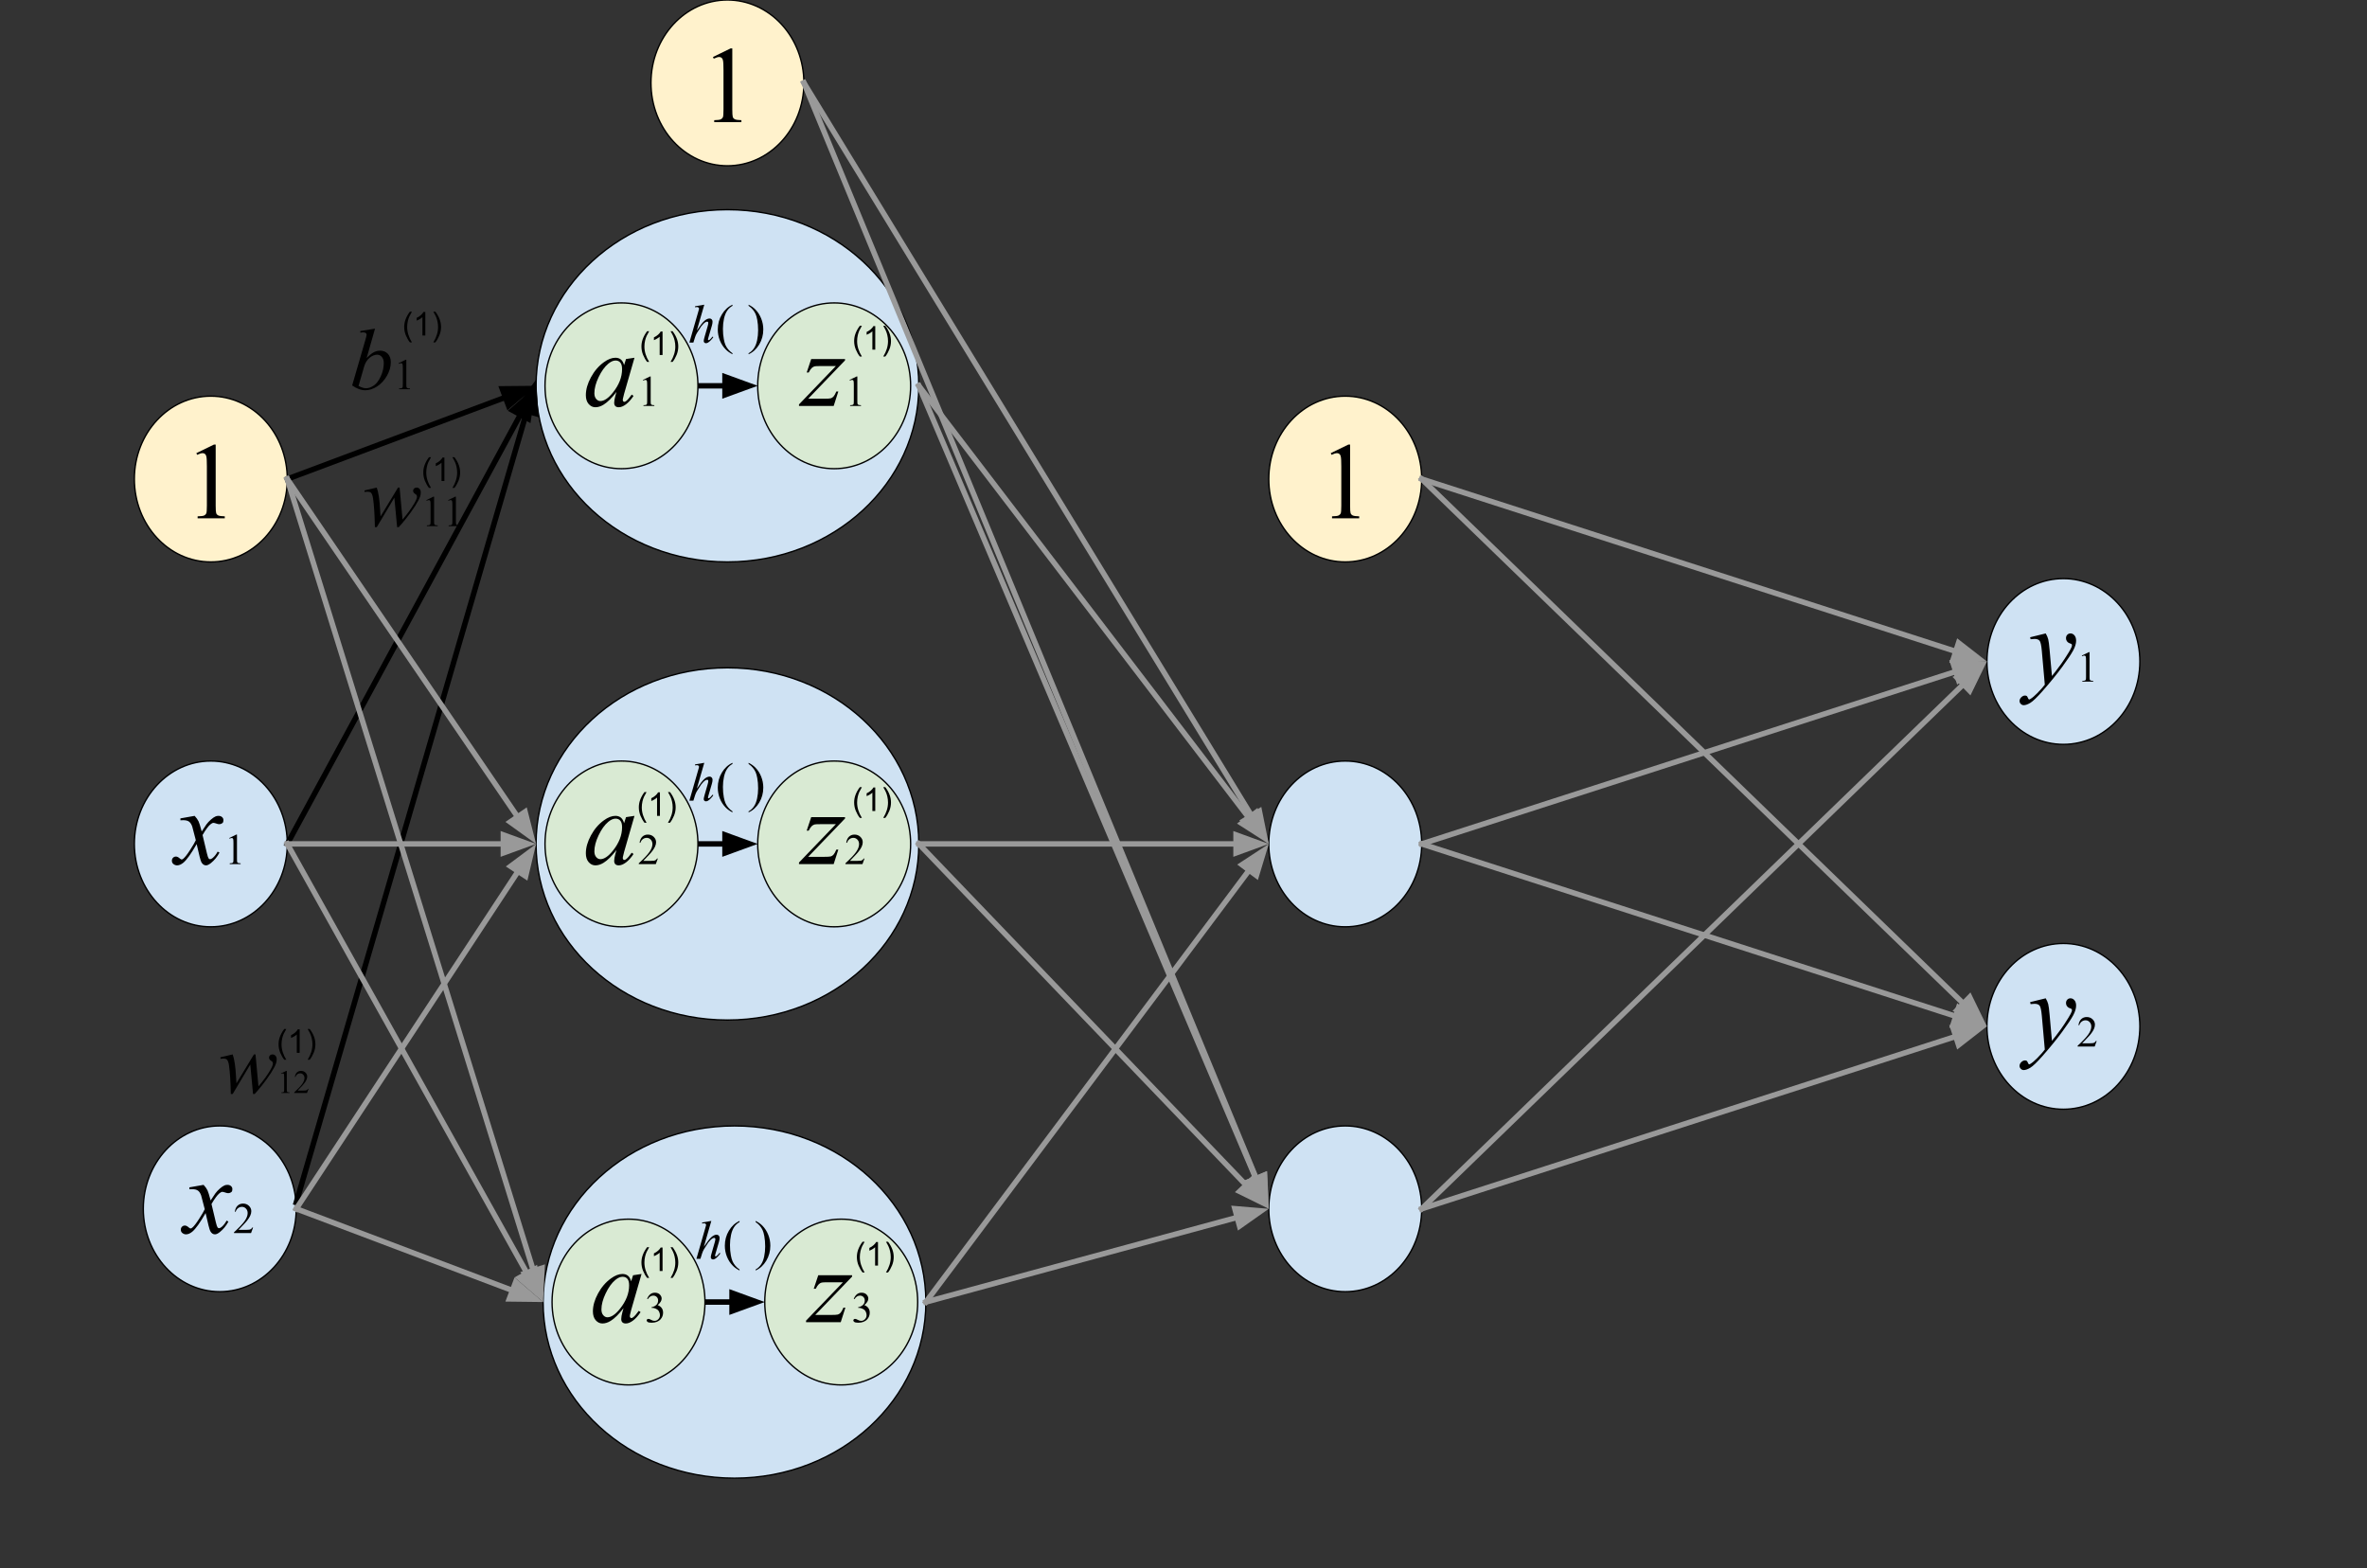 <?xml version="1.0" standalone="yes"?>

<svg version="1.1" viewBox="0.0 0.0 1736.0 1150.0" fill="none" stroke="none" stroke-linecap="square" stroke-miterlimit="10" xmlns="http://www.w3.org/2000/svg" xmlns:xlink="http://www.w3.org/1999/xlink"><rect x="0.0" y="0.0" width="1736.0" height="1150.0" fill="#333333" stroke="none"/><clipPath id="p.0"><path d="m0 0l1736.0 0l0 1150.0l-1736.0 0l0 -1150.0z" clip-rule="nonzero"></path></clipPath><g clip-path="url(#p.0)"><path fill="#000000" fill-opacity="0.0" d="m0 0l1736.0 0l0 1150.0l-1736.0 0z" fill-rule="nonzero"></path><path fill="#cfe2f3" d="m98.546 618.905l0 0c0 -33.572 25.107 -60.787 56.079 -60.787l0 0c14.873 0 29.137 6.404 39.654 17.804c10.517 11.4 16.425 26.861 16.425 42.983l0 0c0 33.572 -25.107 60.787 -56.079 60.787l0 0c-30.971 0 -56.079 -27.215 -56.079 -60.787z" fill-rule="nonzero"></path><path stroke="#000000" stroke-width="1.0" stroke-linejoin="round" stroke-linecap="butt" d="m98.546 618.905l0 0c0 -33.572 25.107 -60.787 56.079 -60.787l0 0c14.873 0 29.137 6.404 39.654 17.804c10.517 11.4 16.425 26.861 16.425 42.983l0 0c0 33.572 -25.107 60.787 -56.079 60.787l0 0c-30.971 0 -56.079 -27.215 -56.079 -60.787z" fill-rule="nonzero"></path><path fill="#000000" d="m142.746 598.329q1.906 2.031 2.891 4.062q0.703 1.406 2.297 7.391l3.438 -5.156q1.375 -1.875 3.328 -3.578q1.953 -1.703 3.438 -2.328q0.938 -0.391 2.062 -0.391q1.688 0 2.672 0.906q1.0 0.891 1.0 2.188q0 1.484 -0.578 2.031q-1.094 0.969 -2.5 0.969q-0.828 0 -1.766 -0.344q-1.828 -0.625 -2.453 -0.625q-0.938 0 -2.234 1.094q-2.422 2.031 -5.781 7.844l3.203 13.438q0.75 3.094 1.25 3.703q0.516 0.594 1.016 0.594q0.828 0 1.922 -0.891q2.141 -1.797 3.672 -4.688l1.359 0.703q-2.453 4.609 -6.25 7.656q-2.141 1.719 -3.625 1.719q-2.188 0 -3.484 -2.469q-0.812 -1.516 -3.391 -13.125q-6.094 10.594 -9.766 13.641q-2.391 1.953 -4.609 1.953q-1.578 0 -2.859 -1.141q-0.938 -0.859 -0.938 -2.297q0 -1.297 0.859 -2.156q0.859 -0.859 2.109 -0.859q1.25 0 2.656 1.25q1.016 0.906 1.562 0.906q0.469 0 1.219 -0.625q1.828 -1.484 4.984 -6.406q3.172 -4.922 4.156 -7.109q-2.422 -9.5 -2.625 -10.047q-0.891 -2.531 -2.344 -3.578q-1.438 -1.062 -4.25 -1.062q-0.906 0 -2.078 0.078l0 -1.406l10.438 -1.844z" fill-rule="nonzero"></path><path fill="#000000" d="m168.129 614.579l5.156 -2.516l0.516 0l0 17.891q0 1.781 0.141 2.219q0.156 0.438 0.625 0.672q0.469 0.234 1.906 0.266l0 0.578l-7.969 0l0 -0.578q1.5 -0.031 1.938 -0.25q0.438 -0.234 0.609 -0.609q0.172 -0.391 0.172 -2.297l0 -11.438q0 -2.312 -0.156 -2.969q-0.109 -0.5 -0.406 -0.734q-0.281 -0.234 -0.688 -0.234q-0.578 0 -1.609 0.484l-0.234 -0.484z" fill-rule="nonzero"></path><path fill="#cfe2f3" d="m105.102 886.495l0 0c0 -33.572 25.107 -60.787 56.079 -60.787l0 0c14.873 0 29.137 6.404 39.654 17.804c10.517 11.4 16.425 26.861 16.425 42.983l0 0c0 33.572 -25.107 60.787 -56.079 60.787l0 0c-30.971 0 -56.079 -27.215 -56.079 -60.787z" fill-rule="nonzero"></path><path stroke="#000000" stroke-width="1.0" stroke-linejoin="round" stroke-linecap="butt" d="m105.102 886.495l0 0c0 -33.572 25.107 -60.787 56.079 -60.787l0 0c14.873 0 29.137 6.404 39.654 17.804c10.517 11.4 16.425 26.861 16.425 42.983l0 0c0 33.572 -25.107 60.787 -56.079 60.787l0 0c-30.971 0 -56.079 -27.215 -56.079 -60.787z" fill-rule="nonzero"></path><path fill="#000000" d="m149.302 868.936q1.906 2.031 2.891 4.062q0.703 1.406 2.297 7.391l3.438 -5.156q1.375 -1.875 3.328 -3.578q1.953 -1.703 3.438 -2.328q0.938 -0.391 2.062 -0.391q1.688 0 2.672 0.906q1.0 0.891 1.0 2.188q0 1.484 -0.578 2.031q-1.094 0.969 -2.5 0.969q-0.828 0 -1.766 -0.344q-1.828 -0.625 -2.453 -0.625q-0.938 0 -2.234 1.094q-2.422 2.031 -5.781 7.844l3.203 13.438q0.75 3.094 1.25 3.703q0.516 0.594 1.016 0.594q0.828 0 1.922 -0.891q2.141 -1.797 3.672 -4.688l1.359 0.703q-2.453 4.609 -6.25 7.656q-2.141 1.719 -3.625 1.719q-2.188 0 -3.484 -2.469q-0.812 -1.516 -3.391 -13.125q-6.094 10.594 -9.766 13.641q-2.391 1.953 -4.609 1.953q-1.578 0 -2.859 -1.141q-0.938 -0.859 -0.938 -2.297q0 -1.297 0.859 -2.156q0.859 -0.859 2.109 -0.859q1.25 0 2.656 1.25q1.016 0.906 1.562 0.906q0.469 0 1.219 -0.625q1.828 -1.484 4.984 -6.406q3.172 -4.922 4.156 -7.109q-2.422 -9.5 -2.625 -10.047q-0.891 -2.531 -2.344 -3.578q-1.438 -1.062 -4.25 -1.062q-0.906 0 -2.078 0.078l0 -1.406l10.438 -1.844z" fill-rule="nonzero"></path><path fill="#000000" d="m185.607 900.217l-1.484 4.078l-12.5 0l0 -0.578q5.516 -5.031 7.766 -8.219q2.25 -3.188 2.25 -5.828q0 -2.016 -1.234 -3.312q-1.234 -1.297 -2.953 -1.297q-1.562 0 -2.812 0.922q-1.234 0.906 -1.828 2.672l-0.578 0q0.391 -2.891 2.0 -4.438q1.625 -1.547 4.047 -1.547q2.578 0 4.297 1.656q1.734 1.656 1.734 3.906q0 1.609 -0.75 3.219q-1.156 2.531 -3.75 5.359q-3.891 4.25 -4.859 5.125l5.531 0q1.688 0 2.359 -0.125q0.688 -0.125 1.234 -0.5q0.547 -0.391 0.953 -1.094l0.578 0z" fill-rule="nonzero"></path><path fill="#cfe2f3" d="m393.156 282.937l0 0c0 -71.336 62.842 -129.165 140.362 -129.165l0 0c77.52 0 140.362 57.829 140.362 129.165l0 0c0 71.336 -62.842 129.165 -140.362 129.165l0 0c-77.52 0 -140.362 -57.829 -140.362 -129.165z" fill-rule="nonzero"></path><path stroke="#000000" stroke-width="1.0" stroke-linejoin="round" stroke-linecap="butt" d="m393.156 282.937l0 0c0 -71.336 62.842 -129.165 140.362 -129.165l0 0c77.52 0 140.362 57.829 140.362 129.165l0 0c0 71.336 -62.842 129.165 -140.362 129.165l0 0c-77.52 0 -140.362 -57.829 -140.362 -129.165z" fill-rule="nonzero"></path><path fill="#000000" fill-opacity="0.0" d="m257.26 339.094l134.425 0l0 47.654l-134.425 0z" fill-rule="nonzero"></path><path fill="#000000" d="m293.072 357.58l2.156 23.438q5.438 -6.375 8.688 -11.969q1.906 -3.281 1.906 -4.75q0 -0.688 -0.312 -1.219q-0.125 -0.281 -0.984 -0.828q-0.859 -0.547 -1.203 -1.125q-0.344 -0.578 -0.344 -1.234q0 -0.969 0.719 -1.641q0.719 -0.672 1.844 -0.672q1.281 0 2.172 0.953q0.891 0.953 0.891 2.547q0 1.625 -0.469 3.031q-0.938 2.688 -3.656 6.938q-3.312 5.094 -6.828 9.453q-3.516 4.359 -5.234 6.109l-1.156 0l-2.031 -21.625l-12.906 21.625l-1.375 0q-0.219 -13.344 -1.344 -21.062q-0.469 -3.219 -1.562 -4.219q-0.781 -0.719 -2.375 -0.719q-0.906 0 -2.312 0.188l0 -1.125l8.969 -2.094q1.875 5.219 2.438 16.031q0.188 4.094 0.312 5.156l12.844 -21.188l1.156 0z" fill-rule="nonzero"></path><path fill="#000000" d="m312.697 366.752l5.156 -2.516l0.516 0l0 17.891q0 1.781 0.141 2.219q0.156 0.438 0.625 0.672q0.469 0.234 1.906 0.266l0 0.578l-7.969 0l0 -0.578q1.5 -0.031 1.938 -0.25q0.438 -0.234 0.609 -0.609q0.172 -0.391 0.172 -2.297l0 -11.438q0 -2.312 -0.156 -2.969q-0.109 -0.5 -0.406 -0.734q-0.281 -0.234 -0.688 -0.234q-0.578 0 -1.609 0.484l-0.234 -0.484zm16.0 0l5.156 -2.516l0.516 0l0 17.891q0 1.781 0.141 2.219q0.156 0.438 0.625 0.672q0.469 0.234 1.906 0.266l0 0.578l-7.969 0l0 -0.578q1.5 -0.031 1.938 -0.25q0.438 -0.234 0.609 -0.609q0.172 -0.391 0.172 -2.297l0 -11.438q0 -2.312 -0.156 -2.969q-0.109 -0.5 -0.406 -0.734q-0.281 -0.234 -0.688 -0.234q-0.578 0 -1.609 0.484l-0.234 -0.484z" fill-rule="nonzero"></path><path fill="#000000" fill-opacity="0.0" d="m210.703 618.905l182.457 -335.969" fill-rule="nonzero"></path><path stroke="#000000" stroke-width="4.0" stroke-linejoin="round" stroke-linecap="butt" d="m210.703 618.905l171.003 -314.878" fill-rule="evenodd"></path><path fill="#000000" stroke="#000000" stroke-width="4.0" stroke-linecap="butt" d="m387.512 307.181l2.857 -19.105l-14.469 12.799z" fill-rule="evenodd"></path><path fill="#000000" fill-opacity="0.0" d="m217.26 881.944l175.905 -603.559" fill-rule="nonzero"></path><path stroke="#000000" stroke-width="4.0" stroke-linejoin="round" stroke-linecap="butt" d="m217.26 881.944l169.19 -580.518" fill-rule="evenodd"></path><path fill="#000000" stroke="#000000" stroke-width="4.0" stroke-linecap="butt" d="m392.793 303.275l-1.264 -19.276l-11.422 15.579z" fill-rule="evenodd"></path><path fill="#000000" fill-opacity="0.0" d="m151.588 754.795l112.157 0l0 47.654l-112.157 0z" fill-rule="nonzero"></path><path fill="#000000" d="m187.4 773.281l2.156 23.438q5.438 -6.375 8.688 -11.969q1.906 -3.281 1.906 -4.75q0 -0.688 -0.312 -1.219q-0.125 -0.281 -0.984 -0.828q-0.859 -0.547 -1.203 -1.125q-0.344 -0.578 -0.344 -1.234q0 -0.969 0.719 -1.641q0.719 -0.672 1.844 -0.672q1.281 0 2.172 0.953q0.891 0.953 0.891 2.547q0 1.625 -0.469 3.031q-0.938 2.688 -3.656 6.938q-3.312 5.094 -6.828 9.453q-3.516 4.359 -5.234 6.109l-1.156 0l-2.031 -21.625l-12.906 21.625l-1.375 0q-0.219 -13.344 -1.344 -21.062q-0.469 -3.219 -1.562 -4.219q-0.781 -0.719 -2.375 -0.719q-0.906 0 -2.312 0.188l0 -1.125l8.969 -2.094q1.875 5.219 2.438 16.031q0.188 4.094 0.312 5.156l12.844 -21.188l1.156 0z" fill-rule="nonzero"></path><path fill="#000000" d="m206.088 787.234l3.875 -1.891l0.375 0l0 13.422q0 1.328 0.109 1.656q0.125 0.328 0.469 0.516q0.359 0.172 1.438 0.188l0 0.438l-5.984 0l0 -0.438q1.125 -0.016 1.453 -0.188q0.328 -0.172 0.453 -0.453q0.141 -0.297 0.141 -1.719l0 -8.578q0 -1.734 -0.125 -2.234q-0.078 -0.375 -0.297 -0.547q-0.219 -0.172 -0.516 -0.172q-0.438 0 -1.219 0.359l-0.172 -0.359zm20.188 11.266l-1.109 3.062l-9.375 0l0 -0.438q4.141 -3.766 5.828 -6.156q1.688 -2.391 1.688 -4.375q0 -1.516 -0.938 -2.484q-0.922 -0.969 -2.203 -0.969q-1.172 0 -2.109 0.688q-0.922 0.672 -1.375 2.0l-0.438 0q0.297 -2.172 1.5 -3.328q1.219 -1.156 3.047 -1.156q1.922 0 3.219 1.25q1.297 1.234 1.297 2.922q0 1.203 -0.562 2.406q-0.859 1.906 -2.812 4.031q-2.922 3.188 -3.641 3.844l4.141 0q1.266 0 1.781 -0.094q0.516 -0.094 0.922 -0.375q0.406 -0.297 0.719 -0.828l0.422 0z" fill-rule="nonzero"></path><path fill="#fff2cc" d="m98.546 351.315l0 0c0 -33.572 25.107 -60.787 56.079 -60.787l0 0c14.873 0 29.137 6.404 39.654 17.804c10.517 11.4 16.425 26.861 16.425 42.983l0 0c0 33.572 -25.107 60.787 -56.079 60.787l0 0c-30.971 0 -56.079 -27.215 -56.079 -60.787z" fill-rule="nonzero"></path><path stroke="#000000" stroke-width="1.0" stroke-linejoin="round" stroke-linecap="butt" d="m98.546 351.315l0 0c0 -33.572 25.107 -60.787 56.079 -60.787l0 0c14.873 0 29.137 6.404 39.654 17.804c10.517 11.4 16.425 26.861 16.425 42.983l0 0c0 33.572 -25.107 60.787 -56.079 60.787l0 0c-30.971 0 -56.079 -27.215 -56.079 -60.787z" fill-rule="nonzero"></path><path fill="#000000" d="m144 332.334l12.891 -6.281l1.297 0l0 44.719q0 4.453 0.359 5.547q0.375 1.094 1.547 1.688q1.172 0.578 4.766 0.656l0 1.453l-19.922 0l0 -1.453q3.75 -0.078 4.844 -0.641q1.094 -0.562 1.516 -1.516q0.438 -0.969 0.438 -5.734l0 -28.594q0 -5.781 -0.391 -7.422q-0.266 -1.25 -1.0 -1.828q-0.719 -0.594 -1.734 -0.594q-1.438 0 -4.016 1.219l-0.594 -1.219z" fill-rule="nonzero"></path><path fill="#000000" fill-opacity="0.0" d="m511.879 282.938l43.843 0" fill-rule="nonzero"></path><path stroke="#000000" stroke-width="4.0" stroke-linejoin="round" stroke-linecap="butt" d="m511.879 282.938l19.842 0" fill-rule="evenodd"></path><path fill="#000000" stroke="#000000" stroke-width="4.0" stroke-linecap="butt" d="m531.722 289.545l18.152 -6.607l-18.152 -6.607z" fill-rule="evenodd"></path><path fill="#000000" fill-opacity="0.0" d="m247.588 222.15l248.22 0l0 80.724l-248.22 0z" fill-rule="nonzero"></path><path fill="#000000" d="m275.057 241.014l-6.156 21.594q3.0 -3.125 5.234 -4.281q2.234 -1.156 4.672 -1.156q3.438 0 5.625 2.281q2.188 2.281 2.188 6.188q0 5.031 -2.875 10.016q-2.875 4.984 -7.219 7.766q-4.344 2.781 -8.562 2.781q-4.719 0 -9.688 -3.531l9.5 -32.719q1.094 -3.781 1.094 -4.438q0 -0.812 -0.5 -1.219q-0.719 -0.562 -2.125 -0.562q-0.656 0 -2.0 0.219l0 -1.188l10.812 -1.75zm-12.094 42.0q3.125 1.719 5.5 1.719q2.75 0 5.703 -2.016q2.953 -2.016 5.125 -6.797q2.172 -4.781 2.172 -9.656q0 -2.875 -1.422 -4.5q-1.422 -1.625 -3.359 -1.625q-2.906 0 -5.688 2.328q-2.781 2.328 -3.969 6.484l-4.062 14.062z" fill-rule="nonzero"></path><path fill="#000000" d="m292.338 266.342l5.156 -2.516l0.516 0l0 17.891q0 1.781 0.141 2.219q0.156 0.438 0.625 0.672q0.469 0.234 1.906 0.266l0 0.578l-7.969 0l0 -0.578q1.5 -0.031 1.938 -0.25q0.438 -0.234 0.609 -0.609q0.172 -0.391 0.172 -2.297l0 -11.438q0 -2.312 -0.156 -2.969q-0.109 -0.5 -0.406 -0.734q-0.281 -0.234 -0.688 -0.234q-0.578 0 -1.609 0.484l-0.234 -0.484z" fill-rule="nonzero"></path><path fill="#d9ead3" d="m399.722 282.938l0 0c0 -33.572 25.107 -60.787 56.079 -60.787l0 0c14.873 0 29.137 6.404 39.654 17.804c10.517 11.4 16.425 26.861 16.425 42.983l0 0c0 33.572 -25.107 60.787 -56.079 60.787l0 0c-30.971 0 -56.079 -27.215 -56.079 -60.787z" fill-rule="nonzero"></path><path stroke="#000000" stroke-width="1.0" stroke-linejoin="round" stroke-linecap="butt" d="m399.722 282.938l0 0c0 -33.572 25.107 -60.787 56.079 -60.787l0 0c14.873 0 29.137 6.404 39.654 17.804c10.517 11.4 16.425 26.861 16.425 42.983l0 0c0 33.572 -25.107 60.787 -56.079 60.787l0 0c-30.971 0 -56.079 -27.215 -56.079 -60.787z" fill-rule="nonzero"></path><path fill="#000000" d="m465.347 262.362l-7.625 26.484l-0.859 3.562q-0.109 0.5 -0.109 0.859q0 0.625 0.391 1.094q0.312 0.344 0.781 0.344q0.5 0 1.328 -0.625q1.516 -1.125 4.062 -4.688l1.328 0.938q-2.703 4.062 -5.562 6.203q-2.844 2.125 -5.266 2.125q-1.672 0 -2.516 -0.844q-0.844 -0.844 -0.844 -2.438q0 -1.922 0.859 -5.047l0.828 -2.922q-5.125 6.672 -9.422 9.328q-3.078 1.922 -6.047 1.922q-2.859 0 -4.938 -2.359q-2.062 -2.375 -2.062 -6.516q0 -6.203 3.734 -13.094q3.734 -6.906 9.469 -11.047q4.5 -3.281 8.484 -3.281q2.375 0 3.953 1.25q1.594 1.25 2.406 4.141l1.406 -4.453l6.219 -0.938zm-13.906 2.031q-2.5 0 -5.312 2.344q-3.984 3.328 -7.094 9.859q-3.109 6.516 -3.109 11.781q0 2.656 1.328 4.203q1.328 1.547 3.047 1.547q4.266 0 9.266 -6.297q6.672 -8.359 6.672 -17.141q0 -3.328 -1.297 -4.812q-1.281 -1.484 -3.5 -1.484z" fill-rule="nonzero"></path><path fill="#000000" d="m471.551 278.612l5.156 -2.516l0.516 0l0 17.891q0 1.781 0.141 2.219q0.156 0.438 0.625 0.672q0.469 0.234 1.906 0.266l0 0.578l-7.969 0l0 -0.578q1.5 -0.031 1.938 -0.25q0.438 -0.234 0.609 -0.609q0.172 -0.391 0.172 -2.297l0 -11.438q0 -2.312 -0.156 -2.969q-0.109 -0.5 -0.406 -0.734q-0.281 -0.234 -0.688 -0.234q-0.578 0 -1.609 0.484l-0.234 -0.484z" fill-rule="nonzero"></path><path fill="#d9ead3" d="m555.722 282.938l0 0c0 -33.572 25.107 -60.787 56.079 -60.787l0 0c14.873 0 29.137 6.404 39.654 17.804c10.517 11.4 16.425 26.861 16.425 42.983l0 0c0 33.572 -25.107 60.787 -56.079 60.787l0 0c-30.971 0 -56.079 -27.215 -56.079 -60.787z" fill-rule="nonzero"></path><path stroke="#000000" stroke-width="1.0" stroke-linejoin="round" stroke-linecap="butt" d="m555.722 282.938l0 0c0 -33.572 25.107 -60.787 56.079 -60.787l0 0c14.873 0 29.137 6.404 39.654 17.804c10.517 11.4 16.425 26.861 16.425 42.983l0 0c0 33.572 -25.107 60.787 -56.079 60.787l0 0c-30.971 0 -56.079 -27.215 -56.079 -60.787z" fill-rule="nonzero"></path><path fill="#000000" d="m594.953 263.299l24.812 0l0 0.984l-27.031 28.125l11.438 0q4.062 0 5.156 -0.312q1.094 -0.312 2.016 -1.328q0.922 -1.016 2.047 -3.672l1.453 0l-3.406 10.625l-25.438 0l0 -1.141l27.047 -28.125l-11.25 0q-3.562 0 -4.297 0.203q-1.094 0.234 -2.172 1.234q-1.078 0.984 -2.203 3.297l-1.484 0l3.312 -9.891z" fill-rule="nonzero"></path><path fill="#000000" d="m623.117 278.612l5.156 -2.516l0.516 0l0 17.891q0 1.781 0.141 2.219q0.156 0.438 0.625 0.672q0.469 0.234 1.906 0.266l0 0.578l-7.969 0l0 -0.578q1.5 -0.031 1.938 -0.25q0.438 -0.234 0.609 -0.609q0.172 -0.391 0.172 -2.297l0 -11.438q0 -2.312 -0.156 -2.969q-0.109 -0.5 -0.406 -0.734q-0.281 -0.234 -0.688 -0.234q-0.578 0 -1.609 0.484l-0.234 -0.484z" fill-rule="nonzero"></path><path fill="#000000" fill-opacity="0.0" d="m495.802 203.835l82.016 0l0 80.724l-82.016 0z" fill-rule="nonzero"></path><path fill="#000000" d="m516.536 223.453l-5.484 18.969q3.562 -5.344 5.547 -7.094q2.0 -1.766 3.812 -1.766q0.938 0 1.562 0.641q0.625 0.641 0.625 1.719q0 1.281 -0.547 3.125l-2.391 8.188q-0.438 1.484 -0.438 1.641q0 0.266 0.156 0.453q0.172 0.172 0.391 0.172q0.25 0 0.578 -0.266q1.109 -0.859 2.203 -2.375l0.609 0.375q-0.656 1.031 -1.844 2.281q-1.188 1.234 -2.031 1.719q-0.844 0.469 -1.516 0.469q-0.719 0 -1.188 -0.469q-0.453 -0.453 -0.453 -1.172q0 -0.859 0.688 -3.203l2.25 -7.812q0.422 -1.469 0.422 -2.312q0 -0.391 -0.25 -0.625q-0.234 -0.234 -0.625 -0.234q-0.562 0 -1.297 0.438q-1.328 0.812 -3.062 3.047q-0.469 0.609 -3.125 4.875q-0.812 1.375 -1.344 3.0l-1.25 4.0l-2.938 0l6.437 -22.344l0.672 -2.422q0 -0.516 -0.422 -0.906q-0.406 -0.391 -1.016 -0.391q-0.359 0 -1.078 0.125l-0.406 0.062l0 -0.766l6.75 -1.141z" fill-rule="nonzero"></path><path fill="#000000" d="m537.224 259.063l0 0.734q-2.953 -1.484 -4.922 -3.484q-2.812 -2.828 -4.344 -6.672q-1.516 -3.859 -1.516 -8.0q0 -6.047 2.984 -11.031q3.0 -5.0 7.797 -7.156l0 0.828q-2.406 1.328 -3.953 3.641q-1.531 2.297 -2.297 5.828q-0.766 3.531 -0.766 7.391q0 4.172 0.656 7.594q0.5 2.703 1.219 4.328q0.734 1.625 1.953 3.125q1.219 1.516 3.188 2.875zm11.805 -34.781l0 -0.828q2.969 1.469 4.938 3.469q2.797 2.844 4.312 6.688q1.531 3.828 1.531 8.0q0 6.047 -2.984 11.031q-2.984 5.0 -7.797 7.156l0 -0.734q2.391 -1.344 3.938 -3.641q1.562 -2.297 2.312 -5.844q0.75 -3.547 0.75 -7.391q0 -4.156 -0.641 -7.594q-0.484 -2.703 -1.219 -4.312q-0.734 -1.625 -1.953 -3.125q-1.203 -1.516 -3.188 -2.875z" fill-rule="nonzero"></path><path fill="#000000" fill-opacity="0.0" d="m210.703 351.315l182.457 -68.378" fill-rule="nonzero"></path><path stroke="#000000" stroke-width="4.0" stroke-linejoin="round" stroke-linecap="butt" d="m210.703 351.315l159.983 -59.956" fill-rule="evenodd"></path><path fill="#000000" stroke="#000000" stroke-width="4.0" stroke-linecap="butt" d="m373.005 297.546l14.679 -12.557l-19.316 0.183z" fill-rule="evenodd"></path><path fill="#cfe2f3" d="m393.156 618.906l0 0c0 -71.336 62.842 -129.165 140.362 -129.165l0 0c77.52 0 140.362 57.829 140.362 129.165l0 0c0 71.336 -62.842 129.165 -140.362 129.165l0 0c-77.52 0 -140.362 -57.829 -140.362 -129.165z" fill-rule="nonzero"></path><path stroke="#000000" stroke-width="1.0" stroke-linejoin="round" stroke-linecap="butt" d="m393.156 618.906l0 0c0 -71.336 62.842 -129.165 140.362 -129.165l0 0c77.52 0 140.362 57.829 140.362 129.165l0 0c0 71.336 -62.842 129.165 -140.362 129.165l0 0c-77.52 0 -140.362 -57.829 -140.362 -129.165z" fill-rule="nonzero"></path><path fill="#000000" fill-opacity="0.0" d="m511.879 618.906l43.843 0" fill-rule="nonzero"></path><path stroke="#000000" stroke-width="4.0" stroke-linejoin="round" stroke-linecap="butt" d="m511.879 618.906l19.842 0" fill-rule="evenodd"></path><path fill="#000000" stroke="#000000" stroke-width="4.0" stroke-linecap="butt" d="m531.722 625.513l18.152 -6.607l-18.152 -6.607z" fill-rule="evenodd"></path><path fill="#d9ead3" d="m399.722 618.906l0 0c0 -33.572 25.107 -60.787 56.079 -60.787l0 0c14.873 0 29.137 6.404 39.654 17.804c10.517 11.4 16.425 26.861 16.425 42.983l0 0c0 33.572 -25.107 60.787 -56.079 60.787l0 0c-30.971 0 -56.079 -27.215 -56.079 -60.787z" fill-rule="nonzero"></path><path stroke="#000000" stroke-width="1.0" stroke-linejoin="round" stroke-linecap="butt" d="m399.722 618.906l0 0c0 -33.572 25.107 -60.787 56.079 -60.787l0 0c14.873 0 29.137 6.404 39.654 17.804c10.517 11.4 16.425 26.861 16.425 42.983l0 0c0 33.572 -25.107 60.787 -56.079 60.787l0 0c-30.971 0 -56.079 -27.215 -56.079 -60.787z" fill-rule="nonzero"></path><path fill="#000000" d="m465.347 598.33l-7.625 26.484l-0.859 3.562q-0.109 0.5 -0.109 0.859q0 0.625 0.391 1.094q0.312 0.344 0.781 0.344q0.5 0 1.328 -0.625q1.516 -1.125 4.062 -4.688l1.328 0.938q-2.703 4.062 -5.562 6.203q-2.844 2.125 -5.266 2.125q-1.672 0 -2.516 -0.844q-0.844 -0.844 -0.844 -2.438q0 -1.922 0.859 -5.047l0.828 -2.922q-5.125 6.672 -9.422 9.328q-3.078 1.922 -6.047 1.922q-2.859 0 -4.938 -2.359q-2.062 -2.375 -2.062 -6.516q0 -6.203 3.734 -13.094q3.734 -6.906 9.469 -11.047q4.5 -3.281 8.484 -3.281q2.375 0 3.953 1.25q1.594 1.25 2.406 4.141l1.406 -4.453l6.219 -0.938zm-13.906 2.031q-2.5 0 -5.312 2.344q-3.984 3.328 -7.094 9.859q-3.109 6.516 -3.109 11.781q0 2.656 1.328 4.203q1.328 1.547 3.047 1.547q4.266 0 9.266 -6.297q6.672 -8.359 6.672 -17.141q0 -3.328 -1.297 -4.812q-1.281 -1.484 -3.5 -1.484z" fill-rule="nonzero"></path><path fill="#000000" d="m482.472 629.611l-1.484 4.078l-12.5 0l0 -0.578q5.516 -5.031 7.766 -8.219q2.25 -3.188 2.25 -5.828q0 -2.016 -1.234 -3.312q-1.234 -1.297 -2.953 -1.297q-1.562 0 -2.812 0.922q-1.234 0.906 -1.828 2.672l-0.578 0q0.391 -2.891 2.0 -4.438q1.625 -1.547 4.047 -1.547q2.578 0 4.297 1.656q1.734 1.656 1.734 3.906q0 1.609 -0.75 3.219q-1.156 2.531 -3.75 5.359q-3.891 4.25 -4.859 5.125l5.531 0q1.688 0 2.359 -0.125q0.688 -0.125 1.234 -0.5q0.547 -0.391 0.953 -1.094l0.578 0z" fill-rule="nonzero"></path><path fill="#d9ead3" d="m555.722 618.906l0 0c0 -33.572 25.107 -60.787 56.079 -60.787l0 0c14.873 0 29.137 6.404 39.654 17.804c10.517 11.4 16.425 26.861 16.425 42.983l0 0c0 33.572 -25.107 60.787 -56.079 60.787l0 0c-30.971 0 -56.079 -27.215 -56.079 -60.787z" fill-rule="nonzero"></path><path stroke="#000000" stroke-width="1.0" stroke-linejoin="round" stroke-linecap="butt" d="m555.722 618.906l0 0c0 -33.572 25.107 -60.787 56.079 -60.787l0 0c14.873 0 29.137 6.404 39.654 17.804c10.517 11.4 16.425 26.861 16.425 42.983l0 0c0 33.572 -25.107 60.787 -56.079 60.787l0 0c-30.971 0 -56.079 -27.215 -56.079 -60.787z" fill-rule="nonzero"></path><path fill="#000000" d="m594.953 599.268l24.812 0l0 0.984l-27.031 28.125l11.438 0q4.062 0 5.156 -0.312q1.094 -0.312 2.016 -1.328q0.922 -1.016 2.047 -3.672l1.453 0l-3.406 10.625l-25.438 0l0 -1.141l27.047 -28.125l-11.25 0q-3.562 0 -4.297 0.203q-1.094 0.234 -2.172 1.234q-1.078 0.984 -2.203 3.297l-1.484 0l3.312 -9.891z" fill-rule="nonzero"></path><path fill="#000000" d="m634.039 629.611l-1.484 4.078l-12.5 0l0 -0.578q5.516 -5.031 7.766 -8.219q2.25 -3.188 2.25 -5.828q0 -2.016 -1.234 -3.312q-1.234 -1.297 -2.953 -1.297q-1.562 0 -2.812 0.922q-1.234 0.906 -1.828 2.672l-0.578 0q0.391 -2.891 2.0 -4.438q1.625 -1.547 4.047 -1.547q2.578 0 4.297 1.656q1.734 1.656 1.734 3.906q0 1.609 -0.75 3.219q-1.156 2.531 -3.75 5.359q-3.891 4.25 -4.859 5.125l5.531 0q1.688 0 2.359 -0.125q0.688 -0.125 1.234 -0.5q0.547 -0.391 0.953 -1.094l0.578 0z" fill-rule="nonzero"></path><path fill="#000000" fill-opacity="0.0" d="m495.802 539.803l82.016 0l0 80.724l-82.016 0z" fill-rule="nonzero"></path><path fill="#000000" d="m516.536 559.422l-5.484 18.969q3.562 -5.344 5.547 -7.094q2.0 -1.766 3.812 -1.766q0.938 0 1.562 0.641q0.625 0.641 0.625 1.719q0 1.281 -0.547 3.125l-2.391 8.188q-0.438 1.484 -0.438 1.641q0 0.266 0.156 0.453q0.172 0.172 0.391 0.172q0.25 0 0.578 -0.266q1.109 -0.859 2.203 -2.375l0.609 0.375q-0.656 1.031 -1.844 2.281q-1.188 1.234 -2.031 1.719q-0.844 0.469 -1.516 0.469q-0.719 0 -1.188 -0.469q-0.453 -0.453 -0.453 -1.172q0 -0.859 0.688 -3.203l2.25 -7.812q0.422 -1.469 0.422 -2.312q0 -0.391 -0.25 -0.625q-0.234 -0.234 -0.625 -0.234q-0.562 0 -1.297 0.438q-1.328 0.812 -3.062 3.047q-0.469 0.609 -3.125 4.875q-0.812 1.375 -1.344 3.0l-1.25 4.0l-2.938 0l6.437 -22.344l0.672 -2.422q0 -0.516 -0.422 -0.906q-0.406 -0.391 -1.016 -0.391q-0.359 0 -1.078 0.125l-0.406 0.062l0 -0.766l6.75 -1.141z" fill-rule="nonzero"></path><path fill="#000000" d="m537.224 595.031l0 0.734q-2.953 -1.484 -4.922 -3.484q-2.812 -2.828 -4.344 -6.672q-1.516 -3.859 -1.516 -8.0q0 -6.047 2.984 -11.031q3.0 -5.0 7.797 -7.156l0 0.828q-2.406 1.328 -3.953 3.641q-1.531 2.297 -2.297 5.828q-0.766 3.531 -0.766 7.391q0 4.172 0.656 7.594q0.5 2.703 1.219 4.328q0.734 1.625 1.953 3.125q1.219 1.516 3.188 2.875zm11.805 -34.781l0 -0.828q2.969 1.469 4.938 3.469q2.797 2.844 4.312 6.688q1.531 3.828 1.531 8.0q0 6.047 -2.984 11.031q-2.984 5.0 -7.797 7.156l0 -0.734q2.391 -1.344 3.938 -3.641q1.562 -2.297 2.312 -5.844q0.75 -3.547 0.75 -7.391q0 -4.156 -0.641 -7.594q-0.484 -2.703 -1.219 -4.312q-0.734 -1.625 -1.953 -3.125q-1.203 -1.516 -3.188 -2.875z" fill-rule="nonzero"></path><path fill="#cfe2f3" d="m398.327 954.874l0 0c0 -71.336 62.842 -129.165 140.362 -129.165l0 0c77.52 0 140.362 57.829 140.362 129.165l0 0c0 71.336 -62.842 129.165 -140.362 129.165l0 0c-77.52 0 -140.362 -57.829 -140.362 -129.165z" fill-rule="nonzero"></path><path stroke="#000000" stroke-width="1.0" stroke-linejoin="round" stroke-linecap="butt" d="m398.327 954.874l0 0c0 -71.336 62.842 -129.165 140.362 -129.165l0 0c77.52 0 140.362 57.829 140.362 129.165l0 0c0 71.336 -62.842 129.165 -140.362 129.165l0 0c-77.52 0 -140.362 -57.829 -140.362 -129.165z" fill-rule="nonzero"></path><path fill="#000000" fill-opacity="0.0" d="m517.05 954.875l43.843 0" fill-rule="nonzero"></path><path stroke="#000000" stroke-width="4.0" stroke-linejoin="round" stroke-linecap="butt" d="m517.05 954.875l19.843 0" fill-rule="evenodd"></path><path fill="#000000" stroke="#000000" stroke-width="4.0" stroke-linecap="butt" d="m536.892 961.482l18.152 -6.607l-18.152 -6.607z" fill-rule="evenodd"></path><path fill="#d9ead3" d="m404.892 954.875l0 0c0 -33.572 25.107 -60.787 56.079 -60.787l0 0c14.873 0 29.137 6.404 39.654 17.804c10.517 11.4 16.425 26.861 16.425 42.983l0 0c0 33.572 -25.107 60.787 -56.079 60.787l0 0c-30.971 0 -56.079 -27.215 -56.079 -60.787z" fill-rule="nonzero"></path><path stroke="#000000" stroke-width="1.0" stroke-linejoin="round" stroke-linecap="butt" d="m404.892 954.875l0 0c0 -33.572 25.107 -60.787 56.079 -60.787l0 0c14.873 0 29.137 6.404 39.654 17.804c10.517 11.4 16.425 26.861 16.425 42.983l0 0c0 33.572 -25.107 60.787 -56.079 60.787l0 0c-30.971 0 -56.079 -27.215 -56.079 -60.787z" fill-rule="nonzero"></path><path fill="#000000" d="m470.518 934.299l-7.625 26.484l-0.859 3.562q-0.109 0.5 -0.109 0.859q0 0.625 0.391 1.094q0.312 0.344 0.781 0.344q0.5 0 1.328 -0.625q1.516 -1.125 4.062 -4.688l1.328 0.938q-2.703 4.062 -5.562 6.203q-2.844 2.125 -5.266 2.125q-1.672 0 -2.516 -0.844q-0.844 -0.844 -0.844 -2.438q0 -1.922 0.859 -5.047l0.828 -2.922q-5.125 6.672 -9.422 9.328q-3.078 1.922 -6.047 1.922q-2.859 0 -4.938 -2.359q-2.062 -2.375 -2.062 -6.516q0 -6.203 3.734 -13.094q3.734 -6.906 9.469 -11.047q4.5 -3.281 8.484 -3.281q2.375 0 3.953 1.25q1.594 1.25 2.406 4.141l1.406 -4.453l6.219 -0.938zm-13.906 2.031q-2.5 0 -5.312 2.344q-3.984 3.328 -7.094 9.859q-3.109 6.516 -3.109 11.781q0 2.656 1.328 4.203q1.328 1.547 3.047 1.547q4.266 0 9.266 -6.297q6.672 -8.359 6.672 -17.141q0 -3.328 -1.297 -4.812q-1.281 -1.484 -3.5 -1.484z" fill-rule="nonzero"></path><path fill="#000000" d="m474.596 952.502q0.906 -2.141 2.281 -3.297q1.391 -1.172 3.453 -1.172q2.547 0 3.906 1.656q1.031 1.234 1.031 2.641q0 2.312 -2.906 4.781q1.953 0.766 2.953 2.188q1.0 1.422 1.0 3.344q0 2.75 -1.75 4.766q-2.281 2.625 -6.609 2.625q-2.141 0 -2.922 -0.531q-0.766 -0.531 -0.766 -1.141q0 -0.453 0.359 -0.797q0.375 -0.344 0.891 -0.344q0.391 0 0.797 0.125q0.266 0.078 1.203 0.578q0.938 0.484 1.297 0.578q0.578 0.172 1.234 0.172q1.594 0 2.766 -1.234q1.188 -1.234 1.188 -2.922q0 -1.234 -0.547 -2.406q-0.406 -0.875 -0.891 -1.328q-0.672 -0.625 -1.844 -1.125q-1.172 -0.516 -2.391 -0.516l-0.5 0l0 -0.469q1.234 -0.156 2.469 -0.891q1.25 -0.734 1.812 -1.766q0.562 -1.031 0.562 -2.266q0 -1.609 -1.016 -2.594q-1.0 -1.0 -2.5 -1.0q-2.422 0 -4.047 2.594l-0.516 -0.25z" fill-rule="nonzero"></path><path fill="#d9ead3" d="m560.892 954.875l0 0c0 -33.572 25.107 -60.787 56.079 -60.787l0 0c14.873 0 29.137 6.404 39.654 17.804c10.517 11.4 16.425 26.861 16.425 42.983l0 0c0 33.572 -25.107 60.787 -56.079 60.787l0 0c-30.971 0 -56.079 -27.215 -56.079 -60.787z" fill-rule="nonzero"></path><path stroke="#000000" stroke-width="1.0" stroke-linejoin="round" stroke-linecap="butt" d="m560.892 954.875l0 0c0 -33.572 25.107 -60.787 56.079 -60.787l0 0c14.873 0 29.137 6.404 39.654 17.804c10.517 11.4 16.425 26.861 16.425 42.983l0 0c0 33.572 -25.107 60.787 -56.079 60.787l0 0c-30.971 0 -56.079 -27.215 -56.079 -60.787z" fill-rule="nonzero"></path><path fill="#000000" d="m600.124 935.236l24.812 0l0 0.984l-27.031 28.125l11.438 0q4.062 0 5.156 -0.312q1.094 -0.312 2.016 -1.328q0.922 -1.016 2.047 -3.672l1.453 0l-3.406 10.625l-25.438 0l0 -1.141l27.047 -28.125l-11.25 0q-3.562 0 -4.297 0.203q-1.094 0.234 -2.172 1.234q-1.078 0.984 -2.203 3.297l-1.484 0l3.312 -9.891z" fill-rule="nonzero"></path><path fill="#000000" d="m626.163 952.502q0.906 -2.141 2.281 -3.297q1.391 -1.172 3.453 -1.172q2.547 0 3.906 1.656q1.031 1.234 1.031 2.641q0 2.312 -2.906 4.781q1.953 0.766 2.953 2.188q1.0 1.422 1.0 3.344q0 2.75 -1.75 4.766q-2.281 2.625 -6.609 2.625q-2.141 0 -2.922 -0.531q-0.766 -0.531 -0.766 -1.141q0 -0.453 0.359 -0.797q0.375 -0.344 0.891 -0.344q0.391 0 0.797 0.125q0.266 0.078 1.203 0.578q0.938 0.484 1.297 0.578q0.578 0.172 1.234 0.172q1.594 0 2.766 -1.234q1.188 -1.234 1.188 -2.922q0 -1.234 -0.547 -2.406q-0.406 -0.875 -0.891 -1.328q-0.672 -0.625 -1.844 -1.125q-1.172 -0.516 -2.391 -0.516l-0.5 0l0 -0.469q1.234 -0.156 2.469 -0.891q1.25 -0.734 1.812 -1.766q0.562 -1.031 0.562 -2.266q0 -1.609 -1.016 -2.594q-1.0 -1.0 -2.5 -1.0q-2.422 0 -4.047 2.594l-0.516 -0.25z" fill-rule="nonzero"></path><path fill="#000000" fill-opacity="0.0" d="m500.972 875.772l82.016 0l0 80.724l-82.016 0z" fill-rule="nonzero"></path><path fill="#000000" d="m521.707 895.39l-5.484 18.969q3.562 -5.344 5.547 -7.094q2.0 -1.766 3.812 -1.766q0.938 0 1.562 0.641q0.625 0.641 0.625 1.719q0 1.281 -0.547 3.125l-2.391 8.188q-0.438 1.484 -0.438 1.641q0 0.266 0.156 0.453q0.172 0.172 0.391 0.172q0.25 0 0.578 -0.266q1.109 -0.859 2.203 -2.375l0.609 0.375q-0.656 1.031 -1.844 2.281q-1.188 1.234 -2.031 1.719q-0.844 0.469 -1.516 0.469q-0.719 0 -1.188 -0.469q-0.453 -0.453 -0.453 -1.172q0 -0.859 0.688 -3.203l2.25 -7.812q0.422 -1.469 0.422 -2.312q0 -0.391 -0.25 -0.625q-0.234 -0.234 -0.625 -0.234q-0.562 0 -1.297 0.438q-1.328 0.812 -3.062 3.047q-0.469 0.609 -3.125 4.875q-0.812 1.375 -1.344 3.0l-1.25 4.0l-2.937 0l6.437 -22.344l0.672 -2.422q0 -0.516 -0.422 -0.906q-0.406 -0.391 -1.016 -0.391q-0.359 0 -1.078 0.125l-0.406 0.062l0 -0.766l6.75 -1.141z" fill-rule="nonzero"></path><path fill="#000000" d="m542.394 931l0 0.734q-2.953 -1.484 -4.922 -3.484q-2.812 -2.828 -4.344 -6.672q-1.516 -3.859 -1.516 -8.0q0 -6.047 2.984 -11.031q3.0 -5.0 7.797 -7.156l0 0.828q-2.406 1.328 -3.953 3.641q-1.531 2.297 -2.297 5.828q-0.766 3.531 -0.766 7.391q0 4.172 0.656 7.594q0.5 2.703 1.219 4.328q0.734 1.625 1.953 3.125q1.219 1.516 3.188 2.875zm11.805 -34.781l0 -0.828q2.969 1.469 4.938 3.469q2.797 2.844 4.312 6.688q1.531 3.828 1.531 8.0q0 6.047 -2.984 11.031q-2.984 5.0 -7.797 7.156l0 -0.734q2.391 -1.344 3.938 -3.641q1.562 -2.297 2.312 -5.844q0.75 -3.547 0.75 -7.391q0 -4.156 -0.641 -7.594q-0.484 -2.703 -1.219 -4.312q-0.734 -1.625 -1.953 -3.125q-1.203 -1.516 -3.188 -2.875z" fill-rule="nonzero"></path><path fill="#000000" fill-opacity="0.0" d="m210.703 351.315l182.457 267.591" fill-rule="nonzero"></path><path stroke="#999999" stroke-width="4.0" stroke-linejoin="round" stroke-linecap="butt" d="m210.703 351.315l168.936 247.761" fill-rule="evenodd"></path><path fill="#999999" stroke="#999999" stroke-width="4.0" stroke-linecap="butt" d="m374.181 602.798l15.685 11.276l-4.767 -18.72z" fill-rule="evenodd"></path><path fill="#000000" fill-opacity="0.0" d="m210.703 351.315l187.622 603.559" fill-rule="nonzero"></path><path stroke="#999999" stroke-width="4.0" stroke-linejoin="round" stroke-linecap="butt" d="m210.703 351.315l180.498 580.641" fill-rule="evenodd"></path><path fill="#999999" stroke="#999999" stroke-width="4.0" stroke-linecap="butt" d="m384.892 933.917l11.698 15.373l0.921 -19.295z" fill-rule="evenodd"></path><path fill="#000000" fill-opacity="0.0" d="m210.703 618.905l182.457 0" fill-rule="nonzero"></path><path stroke="#999999" stroke-width="4.0" stroke-linejoin="round" stroke-linecap="butt" d="m210.703 618.905l158.457 0" fill-rule="evenodd"></path><path fill="#999999" stroke="#999999" stroke-width="4.0" stroke-linecap="butt" d="m369.16 625.512l18.152 -6.607l-18.152 -6.607z" fill-rule="evenodd"></path><path fill="#000000" fill-opacity="0.0" d="m210.703 618.905l187.622 335.969" fill-rule="nonzero"></path><path stroke="#999999" stroke-width="4.0" stroke-linejoin="round" stroke-linecap="butt" d="m210.703 618.905l175.92 315.015" fill-rule="evenodd"></path><path fill="#999999" stroke="#999999" stroke-width="4.0" stroke-linecap="butt" d="m380.855 937.141l14.619 12.627l-3.082 -19.07z" fill-rule="evenodd"></path><path fill="#000000" fill-opacity="0.0" d="m217.26 886.495l175.905 -267.591" fill-rule="nonzero"></path><path stroke="#999999" stroke-width="4.0" stroke-linejoin="round" stroke-linecap="butt" d="m217.26 886.495l162.722 -247.536" fill-rule="evenodd"></path><path fill="#999999" stroke="#999999" stroke-width="4.0" stroke-linecap="butt" d="m385.503 642.589l4.45 -18.798l-15.492 11.539z" fill-rule="evenodd"></path><path fill="#000000" fill-opacity="0.0" d="m217.26 886.495l181.071 68.378" fill-rule="nonzero"></path><path stroke="#999999" stroke-width="4.0" stroke-linejoin="round" stroke-linecap="butt" d="m217.26 886.495l158.618 59.899" fill-rule="evenodd"></path><path fill="#999999" stroke="#999999" stroke-width="4.0" stroke-linecap="butt" d="m373.544 952.575l19.316 0.232l-14.648 -12.594z" fill-rule="evenodd"></path><path fill="#000000" fill-opacity="0.0" d="m286.0 214.0l69.89 0l0 68.378l-69.89 0z" fill-rule="nonzero"></path><path fill="#000000" d="m300.609 251.087q-1.734 -2.203 -2.953 -5.156q-1.203 -2.953 -1.203 -6.109q0 -2.797 0.906 -5.344q1.047 -2.969 3.25 -5.906l1.516 0q-1.422 2.438 -1.875 3.469q-0.719 1.625 -1.125 3.375q-0.5 2.203 -0.5 4.406q0 5.641 3.5 11.266l-1.516 0zm11.32 -5.047l-2.109 0l0 -13.438q-0.75 0.719 -2.0 1.453q-1.234 0.719 -2.219 1.078l0 -2.031q1.781 -0.828 3.094 -2.016q1.328 -1.188 1.875 -2.297l1.359 0l0 17.25zm7.379 5.047l-1.516 0q3.5 -5.625 3.5 -11.266q0 -2.203 -0.5 -4.359q-0.391 -1.766 -1.109 -3.375q-0.453 -1.062 -1.891 -3.516l1.516 0q2.203 2.938 3.25 5.906q0.906 2.547 0.906 5.344q0 3.156 -1.219 6.109q-1.203 2.953 -2.938 5.156z" fill-rule="nonzero"></path><path fill="#000000" fill-opacity="0.0" d="m300.0 320.732l69.89 0l0 68.378l-69.89 0z" fill-rule="nonzero"></path><path fill="#000000" d="m314.609 357.819q-1.734 -2.203 -2.953 -5.156q-1.203 -2.953 -1.203 -6.109q0 -2.797 0.906 -5.344q1.047 -2.969 3.25 -5.906l1.516 0q-1.422 2.438 -1.875 3.469q-0.719 1.625 -1.125 3.375q-0.5 2.203 -0.5 4.406q0 5.641 3.5 11.266l-1.516 0zm11.32 -5.047l-2.109 0l0 -13.438q-0.75 0.719 -2.0 1.453q-1.234 0.719 -2.219 1.078l0 -2.031q1.781 -0.828 3.094 -2.016q1.328 -1.188 1.875 -2.297l1.359 0l0 17.25zm7.379 5.047l-1.516 0q3.5 -5.625 3.5 -11.266q0 -2.203 -0.5 -4.359q-0.391 -1.766 -1.109 -3.375q-0.453 -1.062 -1.891 -3.516l1.516 0q2.203 2.938 3.25 5.906q0.906 2.547 0.906 5.344q0 3.156 -1.219 6.109q-1.203 2.953 -2.938 5.156z" fill-rule="nonzero"></path><path fill="#000000" fill-opacity="0.0" d="m193.856 740.071l69.89 0l0 68.378l-69.89 0z" fill-rule="nonzero"></path><path fill="#000000" d="m208.465 777.158q-1.734 -2.203 -2.953 -5.156q-1.203 -2.953 -1.203 -6.109q0 -2.797 0.906 -5.344q1.047 -2.969 3.25 -5.906l1.516 0q-1.422 2.438 -1.875 3.469q-0.719 1.625 -1.125 3.375q-0.5 2.203 -0.5 4.406q0 5.641 3.5 11.266l-1.516 0zm11.32 -5.047l-2.109 0l0 -13.438q-0.75 0.719 -2.0 1.453q-1.234 0.719 -2.219 1.078l0 -2.031q1.781 -0.828 3.094 -2.016q1.328 -1.188 1.875 -2.297l1.359 0l0 17.25zm7.379 5.047l-1.516 0q3.5 -5.625 3.5 -11.266q0 -2.203 -0.5 -4.359q-0.391 -1.766 -1.109 -3.375q-0.453 -1.062 -1.891 -3.516l1.516 0q2.203 2.938 3.25 5.906q0.906 2.547 0.906 5.344q0 3.156 -1.219 6.109q-1.203 2.953 -2.938 5.156z" fill-rule="nonzero"></path><path fill="#000000" fill-opacity="0.0" d="m460.0 228.323l69.89 0l0 68.378l-69.89 0z" fill-rule="nonzero"></path><path fill="#000000" d="m474.609 265.41q-1.734 -2.203 -2.953 -5.156q-1.203 -2.953 -1.203 -6.109q0 -2.797 0.906 -5.344q1.047 -2.969 3.25 -5.906l1.516 0q-1.422 2.438 -1.875 3.469q-0.719 1.625 -1.125 3.375q-0.5 2.203 -0.5 4.406q0 5.641 3.5 11.266l-1.516 0zm11.32 -5.047l-2.109 0l0 -13.437q-0.75 0.719 -2.0 1.453q-1.234 0.719 -2.219 1.078l0 -2.031q1.781 -0.828 3.094 -2.016q1.328 -1.188 1.875 -2.297l1.359 0l0 17.25zm7.379 5.047l-1.516 0q3.5 -5.625 3.5 -11.266q0 -2.203 -0.5 -4.359q-0.391 -1.766 -1.109 -3.375q-0.453 -1.062 -1.891 -3.516l1.516 0q2.203 2.938 3.25 5.906q0.906 2.547 0.906 5.344q0 3.156 -1.219 6.109q-1.203 2.953 -2.938 5.156z" fill-rule="nonzero"></path><path fill="#000000" fill-opacity="0.0" d="m458.079 566.291l69.89 0l0 68.378l-69.89 0z" fill-rule="nonzero"></path><path fill="#000000" d="m472.688 603.378q-1.734 -2.203 -2.953 -5.156q-1.203 -2.953 -1.203 -6.109q0 -2.797 0.906 -5.344q1.047 -2.969 3.25 -5.906l1.516 0q-1.422 2.438 -1.875 3.469q-0.719 1.625 -1.125 3.375q-0.5 2.203 -0.5 4.406q0 5.641 3.5 11.266l-1.516 0zm11.32 -5.047l-2.109 0l0 -13.438q-0.75 0.719 -2.0 1.453q-1.234 0.719 -2.219 1.078l0 -2.031q1.781 -0.828 3.094 -2.016q1.328 -1.188 1.875 -2.297l1.359 0l0 17.25zm7.379 5.047l-1.516 0q3.5 -5.625 3.5 -11.266q0 -2.203 -0.5 -4.359q-0.391 -1.766 -1.109 -3.375q-0.453 -1.062 -1.891 -3.516l1.516 0q2.203 2.938 3.25 5.906q0.906 2.547 0.906 5.344q0 3.156 -1.219 6.109q-1.203 2.953 -2.938 5.156z" fill-rule="nonzero"></path><path fill="#000000" fill-opacity="0.0" d="m460.0 900.087l69.89 0l0 68.378l-69.89 0z" fill-rule="nonzero"></path><path fill="#000000" d="m474.609 937.173q-1.734 -2.203 -2.953 -5.156q-1.203 -2.953 -1.203 -6.109q0 -2.797 0.906 -5.344q1.047 -2.969 3.25 -5.906l1.516 0q-1.422 2.438 -1.875 3.469q-0.719 1.625 -1.125 3.375q-0.5 2.203 -0.5 4.406q0 5.641 3.5 11.266l-1.516 0zm11.32 -5.047l-2.109 0l0 -13.438q-0.75 0.719 -2.0 1.453q-1.234 0.719 -2.219 1.078l0 -2.031q1.781 -0.828 3.094 -2.016q1.328 -1.188 1.875 -2.297l1.359 0l0 17.25zm7.379 5.047l-1.516 0q3.5 -5.625 3.5 -11.266q0 -2.203 -0.5 -4.359q-0.391 -1.766 -1.109 -3.375q-0.453 -1.062 -1.891 -3.516l1.516 0q2.203 2.938 3.25 5.906q0.906 2.547 0.906 5.344q0 3.156 -1.219 6.109q-1.203 2.953 -2.938 5.156z" fill-rule="nonzero"></path><path fill="#000000" fill-opacity="0.0" d="m616.0 224.362l104.0 0l0 47.654l-104.0 0z" fill-rule="nonzero"></path><path fill="#000000" d="m630.609 261.449q-1.734 -2.203 -2.953 -5.156q-1.203 -2.953 -1.203 -6.109q0 -2.797 0.906 -5.344q1.047 -2.969 3.25 -5.906l1.516 0q-1.422 2.438 -1.875 3.469q-0.719 1.625 -1.125 3.375q-0.5 2.203 -0.5 4.406q0 5.641 3.5 11.266l-1.516 0zm11.32 -5.047l-2.109 0l0 -13.437q-0.75 0.719 -2.0 1.453q-1.234 0.719 -2.219 1.078l0 -2.031q1.781 -0.828 3.094 -2.016q1.328 -1.188 1.875 -2.297l1.359 0l0 17.25zm7.379 5.047l-1.516 0q3.5 -5.625 3.5 -11.266q0 -2.203 -0.5 -4.359q-0.391 -1.766 -1.109 -3.375q-0.453 -1.062 -1.891 -3.516l1.516 0q2.203 2.938 3.25 5.906q0.906 2.547 0.906 5.344q0 3.156 -1.219 6.109q-1.203 2.953 -2.938 5.156z" fill-rule="nonzero"></path><path fill="#000000" fill-opacity="0.0" d="m616.0 562.717l69.89 0l0 47.654l-69.89 0z" fill-rule="nonzero"></path><path fill="#000000" d="m630.609 599.803q-1.734 -2.203 -2.953 -5.156q-1.203 -2.953 -1.203 -6.109q0 -2.797 0.906 -5.344q1.047 -2.969 3.25 -5.906l1.516 0q-1.422 2.438 -1.875 3.469q-0.719 1.625 -1.125 3.375q-0.5 2.203 -0.5 4.406q0 5.641 3.5 11.266l-1.516 0zm11.32 -5.047l-2.109 0l0 -13.438q-0.75 0.719 -2.0 1.453q-1.234 0.719 -2.219 1.078l0 -2.031q1.781 -0.828 3.094 -2.016q1.328 -1.188 1.875 -2.297l1.359 0l0 17.25zm7.379 5.047l-1.516 0q3.5 -5.625 3.5 -11.266q0 -2.203 -0.5 -4.359q-0.391 -1.766 -1.109 -3.375q-0.453 -1.062 -1.891 -3.516l1.516 0q2.203 2.938 3.25 5.906q0.906 2.547 0.906 5.344q0 3.156 -1.219 6.109q-1.203 2.953 -2.938 5.156z" fill-rule="nonzero"></path><path fill="#000000" fill-opacity="0.0" d="m618.0 896.087l69.89 0l0 47.654l-69.89 0z" fill-rule="nonzero"></path><path fill="#000000" d="m632.609 933.173q-1.734 -2.203 -2.953 -5.156q-1.203 -2.953 -1.203 -6.109q0 -2.797 0.906 -5.344q1.047 -2.969 3.25 -5.906l1.516 0q-1.422 2.438 -1.875 3.469q-0.719 1.625 -1.125 3.375q-0.5 2.203 -0.5 4.406q0 5.641 3.5 11.266l-1.516 0zm11.32 -5.047l-2.109 0l0 -13.438q-0.75 0.719 -2.0 1.453q-1.234 0.719 -2.219 1.078l0 -2.031q1.781 -0.828 3.094 -2.016q1.328 -1.188 1.875 -2.297l1.359 0l0 17.25zm7.379 5.047l-1.516 0q3.5 -5.625 3.5 -11.266q0 -2.203 -0.5 -4.359q-0.391 -1.766 -1.109 -3.375q-0.453 -1.062 -1.891 -3.516l1.516 0q2.203 2.938 3.25 5.906q0.906 2.547 0.906 5.344q0 3.156 -1.219 6.109q-1.203 2.953 -2.938 5.156z" fill-rule="nonzero"></path><path fill="#fff2cc" d="m477.441 60.787l0 0c0 -33.572 25.107 -60.787 56.079 -60.787l0 0c14.873 0 29.137 6.404 39.654 17.804c10.517 11.4 16.425 26.861 16.425 42.983l0 0c0 33.572 -25.107 60.787 -56.079 60.787l0 0c-30.971 0 -56.079 -27.215 -56.079 -60.787z" fill-rule="nonzero"></path><path stroke="#000000" stroke-width="1.0" stroke-linejoin="round" stroke-linecap="butt" d="m477.441 60.787l0 0c0 -33.572 25.107 -60.787 56.079 -60.787l0 0c14.873 0 29.137 6.404 39.654 17.804c10.517 11.4 16.425 26.861 16.425 42.983l0 0c0 33.572 -25.107 60.787 -56.079 60.787l0 0c-30.971 0 -56.079 -27.215 -56.079 -60.787z" fill-rule="nonzero"></path><path fill="#000000" d="m522.895 41.806l12.891 -6.281l1.297 0l0 44.719q0 4.453 0.359 5.547q0.375 1.094 1.547 1.688q1.172 0.578 4.766 0.656l0 1.453l-19.922 0l0 -1.453q3.75 -0.078 4.844 -0.641q1.094 -0.562 1.516 -1.516q0.438 -0.969 0.438 -5.734l0 -28.594q0 -5.781 -0.391 -7.422q-0.266 -1.25 -1.0 -1.828q-0.719 -0.594 -1.734 -0.594q-1.438 0 -4.016 1.219l-0.594 -1.219z" fill-rule="nonzero"></path><path fill="#fff2cc" d="m930.546 351.315l0 0c0 -33.572 25.107 -60.787 56.079 -60.787l0 0c14.873 0 29.137 6.404 39.654 17.804c10.517 11.4 16.425 26.861 16.425 42.983l0 0c0 33.572 -25.107 60.787 -56.079 60.787l0 0c-30.971 0 -56.079 -27.215 -56.079 -60.787z" fill-rule="nonzero"></path><path stroke="#000000" stroke-width="1.0" stroke-linejoin="round" stroke-linecap="butt" d="m930.546 351.315l0 0c0 -33.572 25.107 -60.787 56.079 -60.787l0 0c14.873 0 29.137 6.404 39.654 17.804c10.517 11.4 16.425 26.861 16.425 42.983l0 0c0 33.572 -25.107 60.787 -56.079 60.787l0 0c-30.971 0 -56.079 -27.215 -56.079 -60.787z" fill-rule="nonzero"></path><path fill="#000000" d="m976 332.334l12.891 -6.281l1.297 0l0 44.719q0 4.453 0.359 5.547q0.375 1.094 1.547 1.688q1.172 0.578 4.766 0.656l0 1.453l-19.922 0l0 -1.453q3.75 -0.078 4.844 -0.641q1.094 -0.562 1.516 -1.516q0.438 -0.969 0.438 -5.734l0 -28.594q0 -5.781 -0.391 -7.422q-0.266 -1.25 -1.0 -1.828q-0.719 -0.594 -1.734 -0.594q-1.438 0 -4.016 1.219l-0.594 -1.219z" fill-rule="nonzero"></path><path fill="#cfe2f3" d="m930.546 618.905l0 0c0 -33.572 25.107 -60.787 56.079 -60.787l0 0c14.873 0 29.137 6.404 39.654 17.804c10.517 11.4 16.425 26.861 16.425 42.983l0 0c0 33.572 -25.107 60.787 -56.079 60.787l0 0c-30.971 0 -56.079 -27.215 -56.079 -60.787z" fill-rule="nonzero"></path><path stroke="#000000" stroke-width="1.0" stroke-linejoin="round" stroke-linecap="butt" d="m930.546 618.905l0 0c0 -33.572 25.107 -60.787 56.079 -60.787l0 0c14.873 0 29.137 6.404 39.654 17.804c10.517 11.4 16.425 26.861 16.425 42.983l0 0c0 33.572 -25.107 60.787 -56.079 60.787l0 0c-30.971 0 -56.079 -27.215 -56.079 -60.787z" fill-rule="nonzero"></path><path fill="#cfe2f3" d="m930.546 886.496l0 0c0 -33.572 25.107 -60.787 56.079 -60.787l0 0c14.873 0 29.137 6.404 39.654 17.804c10.517 11.4 16.425 26.861 16.425 42.983l0 0c0 33.572 -25.107 60.787 -56.079 60.787l0 0c-30.971 0 -56.079 -27.215 -56.079 -60.787z" fill-rule="nonzero"></path><path stroke="#000000" stroke-width="1.0" stroke-linejoin="round" stroke-linecap="butt" d="m930.546 886.496l0 0c0 -33.572 25.107 -60.787 56.079 -60.787l0 0c14.873 0 29.137 6.404 39.654 17.804c10.517 11.4 16.425 26.861 16.425 42.983l0 0c0 33.572 -25.107 60.787 -56.079 60.787l0 0c-30.971 0 -56.079 -27.215 -56.079 -60.787z" fill-rule="nonzero"></path><path fill="#000000" fill-opacity="0.0" d="m673.881 282.937l256.661 603.559" fill-rule="nonzero"></path><path stroke="#999999" stroke-width="4.0" stroke-linejoin="round" stroke-linecap="butt" d="m673.881 282.937l247.269 581.473" fill-rule="evenodd"></path><path fill="#999999" stroke="#999999" stroke-width="4.0" stroke-linecap="butt" d="m915.07 866.996l13.184 14.119l-1.024 -19.29z" fill-rule="evenodd"></path><path fill="#000000" fill-opacity="0.0" d="m673.881 618.906l256.661 267.591" fill-rule="nonzero"></path><path stroke="#999999" stroke-width="4.0" stroke-linejoin="round" stroke-linecap="butt" d="m673.881 618.906l240.048 250.27" fill-rule="evenodd"></path><path fill="#999999" stroke="#999999" stroke-width="4.0" stroke-linecap="butt" d="m909.161 873.749l17.334 8.527l-7.797 -17.674z" fill-rule="evenodd"></path><path fill="#000000" fill-opacity="0.0" d="m679.051 954.874l251.496 -68.378" fill-rule="nonzero"></path><path stroke="#999999" stroke-width="4.0" stroke-linejoin="round" stroke-linecap="butt" d="m679.051 954.874l228.337 -62.081" fill-rule="evenodd"></path><path fill="#999999" stroke="#999999" stroke-width="4.0" stroke-linecap="butt" d="m909.122 899.168l15.783 -11.138l-19.25 -1.613z" fill-rule="evenodd"></path><path fill="#000000" fill-opacity="0.0" d="m673.881 282.937l256.661 335.968" fill-rule="nonzero"></path><path stroke="#999999" stroke-width="4.0" stroke-linejoin="round" stroke-linecap="butt" d="m673.881 282.937l242.092 316.897" fill-rule="evenodd"></path><path fill="#999999" stroke="#999999" stroke-width="4.0" stroke-linecap="butt" d="m910.722 603.845l16.27 10.414l-5.77 -18.436z" fill-rule="evenodd"></path><path fill="#000000" fill-opacity="0.0" d="m673.881 618.906l256.661 0" fill-rule="nonzero"></path><path stroke="#999999" stroke-width="4.0" stroke-linejoin="round" stroke-linecap="butt" d="m673.881 618.906l232.661 0" fill-rule="evenodd"></path><path fill="#999999" stroke="#999999" stroke-width="4.0" stroke-linecap="butt" d="m906.542 625.513l18.152 -6.607l-18.152 -6.607z" fill-rule="evenodd"></path><path fill="#000000" fill-opacity="0.0" d="m679.051 954.874l251.496 -335.969" fill-rule="nonzero"></path><path stroke="#999999" stroke-width="4.0" stroke-linejoin="round" stroke-linecap="butt" d="m679.051 954.874l237.114 -316.755" fill-rule="evenodd"></path><path fill="#999999" stroke="#999999" stroke-width="4.0" stroke-linecap="butt" d="m921.454 642.078l5.589 -18.491l-16.167 10.573z" fill-rule="evenodd"></path><path fill="#000000" fill-opacity="0.0" d="m589.598 60.787l340.945 558.11" fill-rule="nonzero"></path><path stroke="#999999" stroke-width="4.0" stroke-linejoin="round" stroke-linecap="butt" d="m589.598 60.787l328.433 537.629" fill-rule="evenodd"></path><path fill="#999999" stroke="#999999" stroke-width="4.0" stroke-linecap="butt" d="m912.394 601.861l15.101 12.046l-3.825 -18.935z" fill-rule="evenodd"></path><path fill="#000000" fill-opacity="0.0" d="m589.598 60.787l340.945 825.701" fill-rule="nonzero"></path><path stroke="#999999" stroke-width="4.0" stroke-linejoin="round" stroke-linecap="butt" d="m589.598 60.787l331.785 803.518" fill-rule="evenodd"></path><path fill="#999999" stroke="#999999" stroke-width="4.0" stroke-linecap="butt" d="m915.277 866.827l13.035 14.257l-0.821 -19.3z" fill-rule="evenodd"></path><path fill="#cfe2f3" d="m1457.26 485.11l0 0c0 -33.572 25.107 -60.787 56.079 -60.787l0 0c14.873 0 29.137 6.404 39.654 17.804c10.517 11.4 16.425 26.861 16.425 42.983l0 0c0 33.572 -25.107 60.787 -56.079 60.787l0 0c-30.971 0 -56.079 -27.215 -56.079 -60.787z" fill-rule="nonzero"></path><path stroke="#000000" stroke-width="1.0" stroke-linejoin="round" stroke-linecap="butt" d="m1457.26 485.11l0 0c0 -33.572 25.107 -60.787 56.079 -60.787l0 0c14.873 0 29.137 6.404 39.654 17.804c10.517 11.4 16.425 26.861 16.425 42.983l0 0c0 33.572 -25.107 60.787 -56.079 60.787l0 0c-30.971 0 -56.079 -27.215 -56.079 -60.787z" fill-rule="nonzero"></path><path fill="#000000" d="m1500.366 464.534q1.328 2.266 1.828 4.25q0.516 1.969 1.016 7.75l1.719 19.219q2.344 -2.812 6.797 -8.906q2.156 -2.969 5.312 -8.094q1.922 -3.125 2.344 -4.375q0.234 -0.625 0.234 -1.281q0 -0.438 -0.281 -0.703q-0.266 -0.281 -1.422 -0.641q-1.141 -0.375 -1.906 -1.375q-0.766 -1.0 -0.766 -2.281q0 -1.609 0.938 -2.578q0.938 -0.984 2.344 -0.984q1.719 0 2.922 1.438q1.219 1.422 1.219 3.922q0 3.078 -2.109 7.047q-2.109 3.969 -8.125 12.172q-6.016 8.203 -14.562 17.891q-5.906 6.688 -8.766 8.422q-2.844 1.734 -4.875 1.734q-1.219 0 -2.125 -0.922q-0.922 -0.906 -0.922 -2.125q0 -1.516 1.266 -2.766q1.266 -1.25 2.75 -1.25q0.781 0 1.297 0.344q0.312 0.203 0.688 1.109q0.375 0.922 0.688 1.234q0.188 0.203 0.469 0.203q0.234 0 0.812 -0.391q2.156 -1.328 5.0 -4.219q3.75 -3.828 5.547 -6.25l-2.188 -24.781q-0.547 -6.125 -1.641 -7.453q-1.094 -1.328 -3.672 -1.328q-0.812 0 -2.922 0.234l-0.359 -1.453l11.453 -2.812z" fill-rule="nonzero"></path><path fill="#000000" d="m1526.842 480.784l5.156 -2.516l0.516 0l0 17.891q0 1.781 0.141 2.219q0.156 0.438 0.625 0.672q0.469 0.234 1.906 0.266l0 0.578l-7.969 0l0 -0.578q1.5 -0.031 1.938 -0.25q0.438 -0.234 0.609 -0.609q0.172 -0.391 0.172 -2.297l0 -11.438q0 -2.312 -0.156 -2.969q-0.109 -0.5 -0.406 -0.734q-0.281 -0.234 -0.688 -0.234q-0.578 0 -1.609 0.484l-0.234 -0.484z" fill-rule="nonzero"></path><path fill="#cfe2f3" d="m1457.26 752.701l0 0c0 -33.572 25.107 -60.787 56.079 -60.787l0 0c14.873 0 29.137 6.404 39.654 17.804c10.517 11.4 16.425 26.861 16.425 42.983l0 0c0 33.572 -25.107 60.787 -56.079 60.787l0 0c-30.971 0 -56.079 -27.215 -56.079 -60.787z" fill-rule="nonzero"></path><path stroke="#000000" stroke-width="1.0" stroke-linejoin="round" stroke-linecap="butt" d="m1457.26 752.701l0 0c0 -33.572 25.107 -60.787 56.079 -60.787l0 0c14.873 0 29.137 6.404 39.654 17.804c10.517 11.4 16.425 26.861 16.425 42.983l0 0c0 33.572 -25.107 60.787 -56.079 60.787l0 0c-30.971 0 -56.079 -27.215 -56.079 -60.787z" fill-rule="nonzero"></path><path fill="#000000" d="m1500.366 732.125q1.328 2.266 1.828 4.25q0.516 1.969 1.016 7.75l1.719 19.219q2.344 -2.812 6.797 -8.906q2.156 -2.969 5.312 -8.094q1.922 -3.125 2.344 -4.375q0.234 -0.625 0.234 -1.281q0 -0.438 -0.281 -0.703q-0.266 -0.281 -1.422 -0.641q-1.141 -0.375 -1.906 -1.375q-0.766 -1.0 -0.766 -2.281q0 -1.609 0.938 -2.578q0.938 -0.984 2.344 -0.984q1.719 0 2.922 1.438q1.219 1.422 1.219 3.922q0 3.078 -2.109 7.047q-2.109 3.969 -8.125 12.172q-6.016 8.203 -14.562 17.891q-5.906 6.688 -8.766 8.422q-2.844 1.734 -4.875 1.734q-1.219 0 -2.125 -0.922q-0.922 -0.906 -0.922 -2.125q0 -1.516 1.266 -2.766q1.266 -1.25 2.75 -1.25q0.781 0 1.297 0.344q0.312 0.203 0.688 1.109q0.375 0.922 0.688 1.234q0.188 0.203 0.469 0.203q0.234 0 0.812 -0.391q2.156 -1.328 5.0 -4.219q3.75 -3.828 5.547 -6.25l-2.188 -24.781q-0.547 -6.125 -1.641 -7.453q-1.094 -1.328 -3.672 -1.328q-0.812 0 -2.922 0.234l-0.359 -1.453l11.453 -2.812z" fill-rule="nonzero"></path><path fill="#000000" d="m1537.764 763.406l-1.484 4.078l-12.5 0l0 -0.578q5.516 -5.031 7.766 -8.219q2.25 -3.188 2.25 -5.828q0 -2.016 -1.234 -3.312q-1.234 -1.297 -2.953 -1.297q-1.562 0 -2.812 0.922q-1.234 0.906 -1.828 2.672l-0.578 0q0.391 -2.891 2.0 -4.438q1.625 -1.547 4.047 -1.547q2.578 0 4.297 1.656q1.734 1.656 1.734 3.906q0 1.609 -0.75 3.219q-1.156 2.531 -3.75 5.359q-3.891 4.25 -4.859 5.125l5.531 0q1.688 0 2.359 -0.125q0.688 -0.125 1.234 -0.5q0.547 -0.391 0.953 -1.094l0.578 0z" fill-rule="nonzero"></path><path fill="#000000" fill-opacity="0.0" d="m1042.703 351.315l414.551 133.795" fill-rule="nonzero"></path><path stroke="#999999" stroke-width="4.0" stroke-linejoin="round" stroke-linecap="butt" d="m1042.703 351.315l391.711 126.424" fill-rule="evenodd"></path><path fill="#999999" stroke="#999999" stroke-width="4.0" stroke-linecap="butt" d="m1432.385 484.026l19.304 -0.712l-15.246 -11.863z" fill-rule="evenodd"></path><path fill="#000000" fill-opacity="0.0" d="m1042.709 351.315l414.551 401.386" fill-rule="nonzero"></path><path stroke="#999999" stroke-width="4.0" stroke-linejoin="round" stroke-linecap="butt" d="m1042.709 351.315l397.309 384.691" fill-rule="evenodd"></path><path fill="#999999" stroke="#999999" stroke-width="4.0" stroke-linecap="butt" d="m1435.422 740.753l17.637 7.88l-8.445 -17.374z" fill-rule="evenodd"></path><path fill="#000000" fill-opacity="0.0" d="m1042.703 618.905l414.551 -133.795" fill-rule="nonzero"></path><path stroke="#999999" stroke-width="4.0" stroke-linejoin="round" stroke-linecap="butt" d="m1042.703 618.905l391.711 -126.424" fill-rule="evenodd"></path><path fill="#999999" stroke="#999999" stroke-width="4.0" stroke-linecap="butt" d="m1436.444 498.769l15.246 -11.863l-19.304 -0.712z" fill-rule="evenodd"></path><path fill="#000000" fill-opacity="0.0" d="m1042.703 886.496l414.551 -401.386" fill-rule="nonzero"></path><path stroke="#999999" stroke-width="4.0" stroke-linejoin="round" stroke-linecap="butt" d="m1042.703 886.496l397.309 -384.691" fill-rule="evenodd"></path><path fill="#999999" stroke="#999999" stroke-width="4.0" stroke-linecap="butt" d="m1444.608 506.551l8.445 -17.373l-17.637 7.88z" fill-rule="evenodd"></path><path fill="#000000" fill-opacity="0.0" d="m1042.703 618.905l414.551 133.795" fill-rule="nonzero"></path><path stroke="#999999" stroke-width="4.0" stroke-linejoin="round" stroke-linecap="butt" d="m1042.703 618.905l391.711 126.424" fill-rule="evenodd"></path><path fill="#999999" stroke="#999999" stroke-width="4.0" stroke-linecap="butt" d="m1432.385 751.617l19.304 -0.712l-15.246 -11.863z" fill-rule="evenodd"></path><path fill="#000000" fill-opacity="0.0" d="m1042.703 886.496l414.551 -133.795" fill-rule="nonzero"></path><path stroke="#999999" stroke-width="4.0" stroke-linejoin="round" stroke-linecap="butt" d="m1042.703 886.496l391.711 -126.424" fill-rule="evenodd"></path><path fill="#999999" stroke="#999999" stroke-width="4.0" stroke-linecap="butt" d="m1436.444 766.36l15.246 -11.863l-19.304 -0.712z" fill-rule="evenodd"></path></g></svg>

